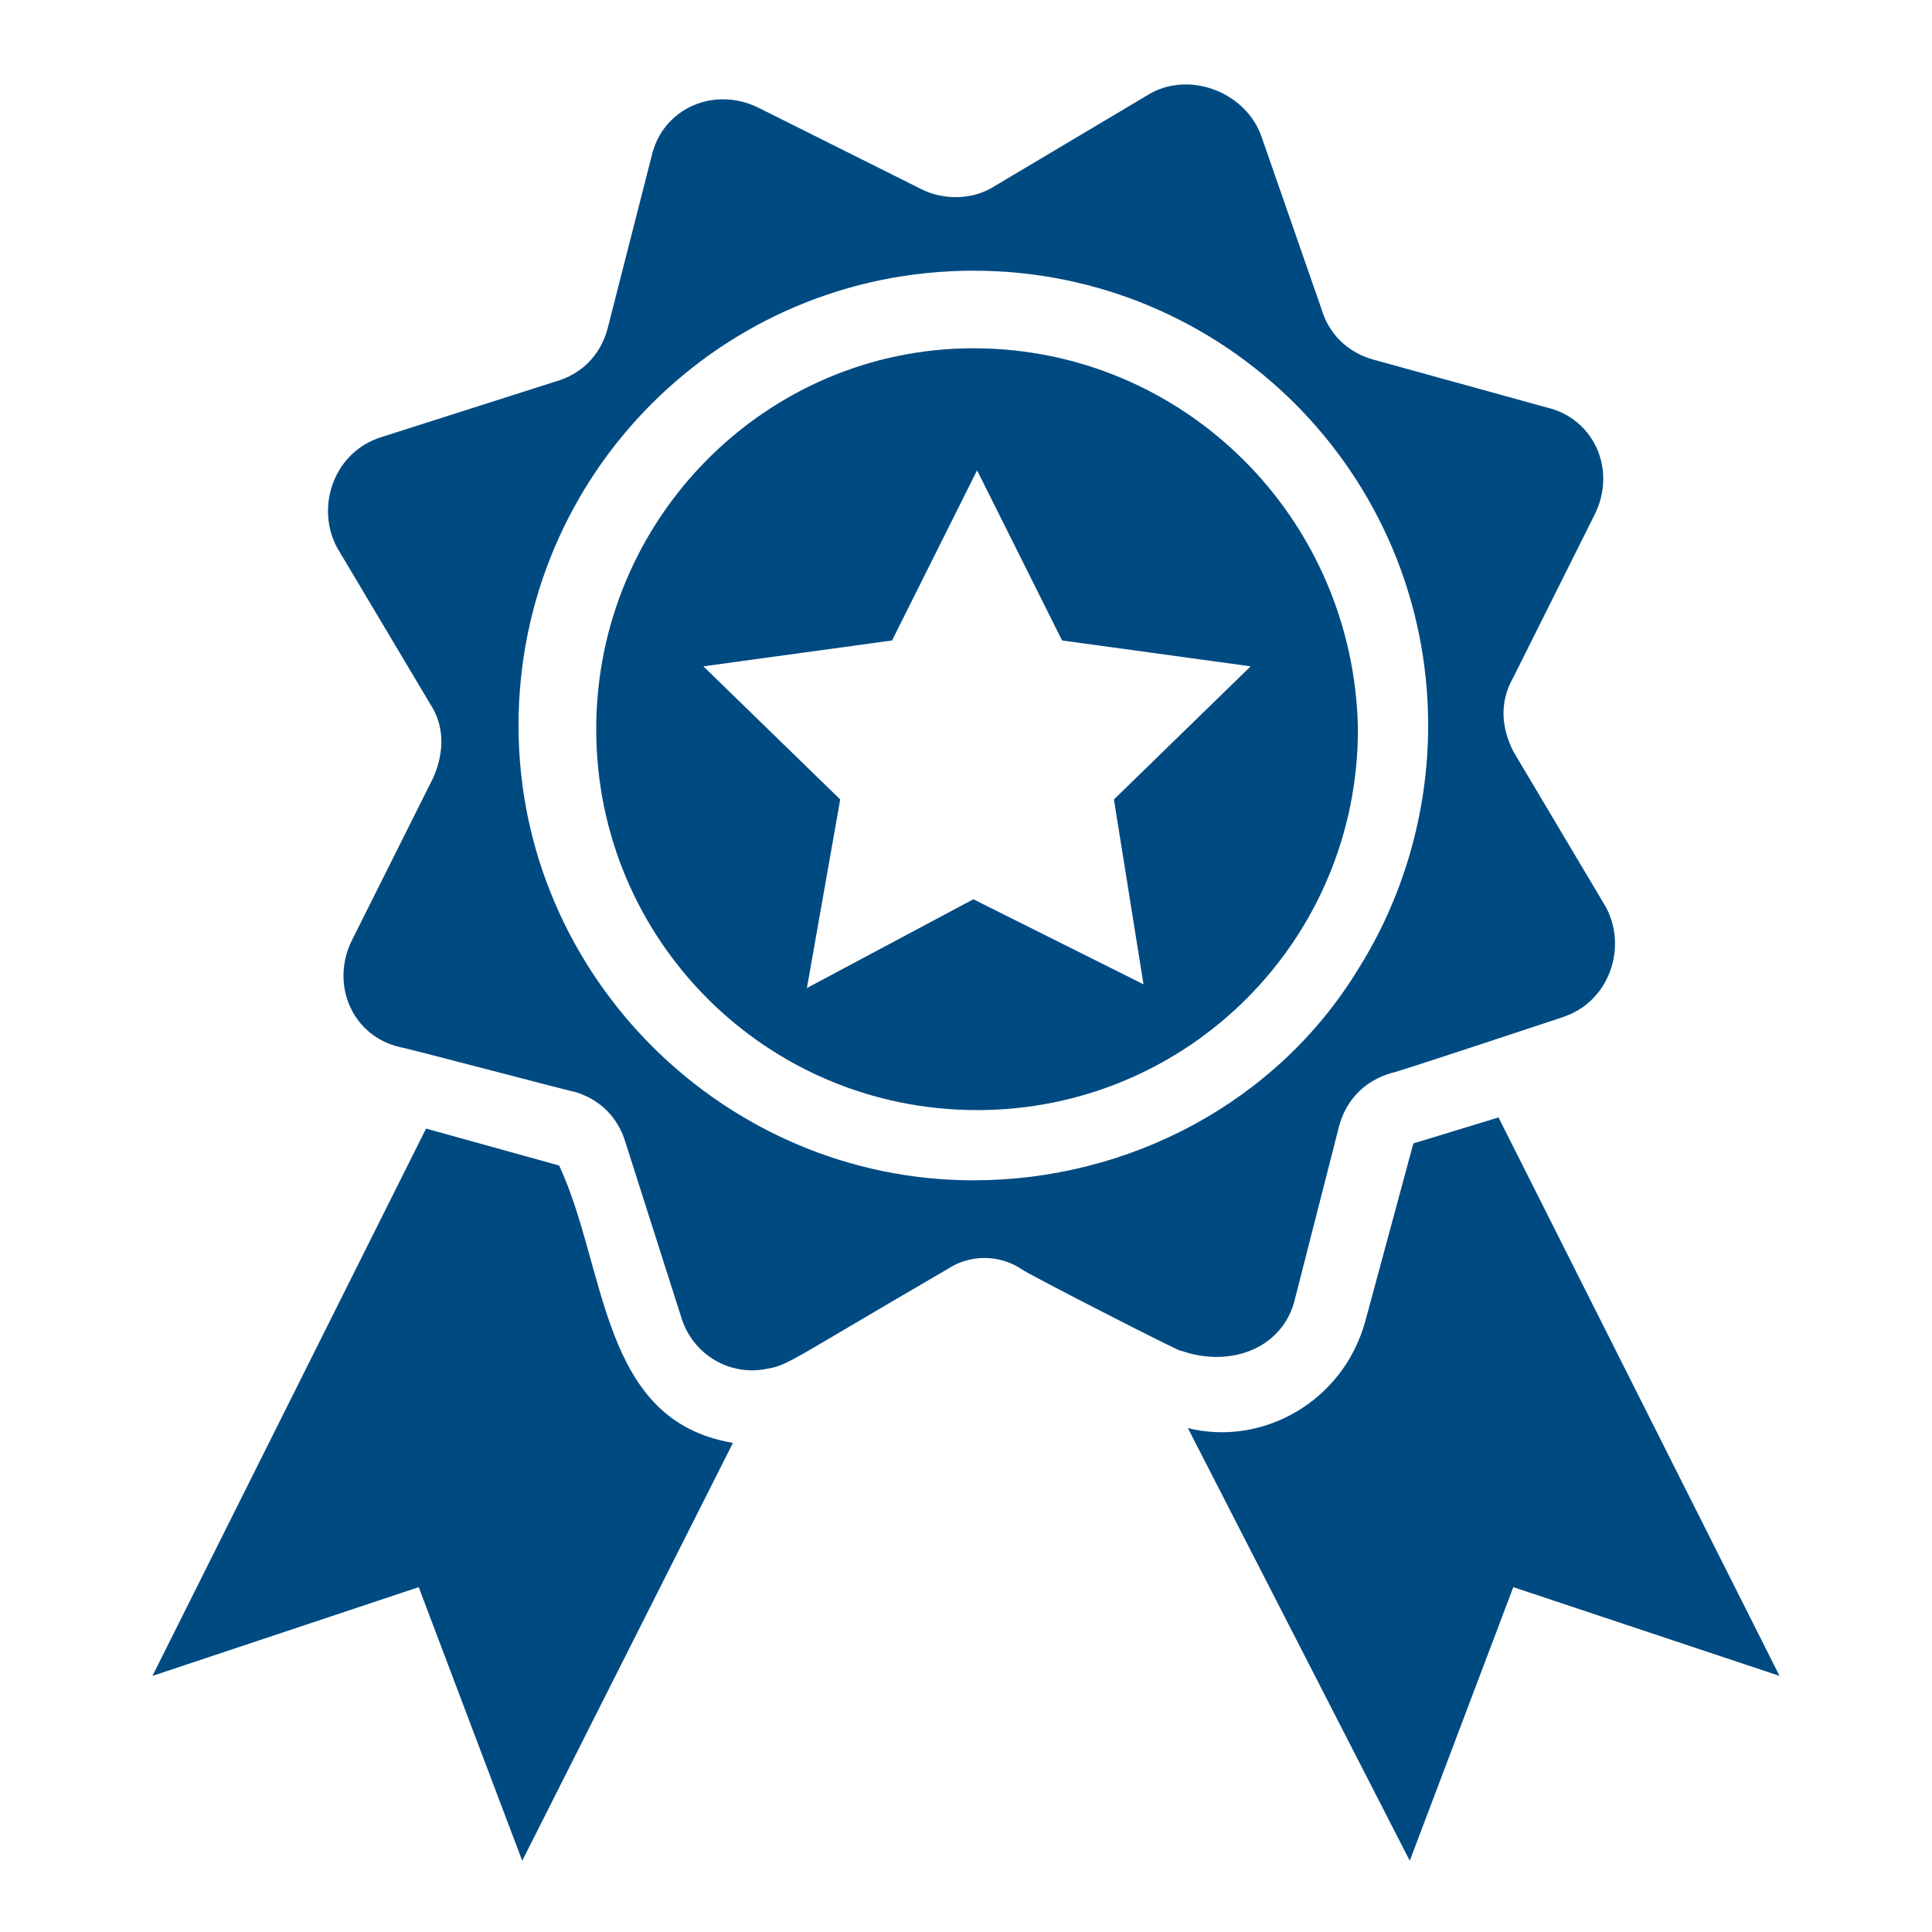 <svg xmlns="http://www.w3.org/2000/svg" xmlns:xlink="http://www.w3.org/1999/xlink" width="100" zoomAndPan="magnify" viewBox="0 0 75 75" height="100" preserveAspectRatio="xMidYMid meet" version="1.0"><defs><clipPath id="31055aaacd"><path d="M 46 43 L 69.414 43 L 69.414 72.504 L 46 72.504 Z M 46 43 " clip-rule="nonzero"/></clipPath><clipPath id="f5532d0a09"><path d="M 5.664 43 L 29 43 L 29 72.504 L 5.664 72.504 Z M 5.664 43 " clip-rule="nonzero"/></clipPath></defs><g clip-path="url(#31055aaacd)"><path fill="#004a82" d="M 54.867 44.387 L 53.004 51.277 C 52.141 54.434 48.984 56.156 46.113 55.438 L 54.727 72.234 L 58.746 61.613 L 69.082 65.059 L 58.172 43.379 Z M 54.867 44.387 " fill-opacity="1" fill-rule="nonzero"/></g><g clip-path="url(#f5532d0a09)"><path fill="#004a82" d="M 21.707 45.246 L 16.539 43.812 L 5.918 65.059 L 16.254 61.613 L 20.273 72.234 L 28.453 56.012 C 23.285 55.152 23.574 49.266 21.707 45.246 Z M 21.707 45.246 " fill-opacity="1" fill-rule="nonzero"/></g><path fill="#004a82" d="M 37.785 13.52 C 29.746 13.52 23.145 20.125 23.145 28.309 C 23.145 36.488 29.746 43.094 37.93 43.094 C 46.113 43.094 52.715 36.488 52.715 28.309 C 52.57 20.125 45.969 13.52 37.785 13.52 Z M 44.391 38.211 L 37.785 34.91 L 31.324 38.355 L 32.617 31.035 L 27.305 25.867 L 34.629 24.863 L 37.93 18.258 L 41.23 24.863 L 48.551 25.867 L 43.242 31.035 Z M 44.391 38.211 " fill-opacity="1" fill-rule="nonzero"/><path fill="#004a82" d="M 50.273 50.414 L 51.996 43.668 C 52.285 42.664 53.004 41.945 54.008 41.656 C 54.152 41.656 61.043 39.359 60.609 39.504 C 62.477 38.93 63.195 36.777 62.332 35.199 L 58.746 29.168 C 58.312 28.309 58.172 27.301 58.746 26.297 L 61.902 19.98 C 62.766 18.258 61.902 16.25 60.035 15.816 L 53.289 13.953 C 52.285 13.664 51.566 12.945 51.281 11.941 L 48.984 5.34 C 48.41 3.617 46.254 2.754 44.676 3.617 L 38.648 7.203 C 37.785 7.777 36.637 7.777 35.777 7.348 L 29.461 4.191 C 27.738 3.328 25.727 4.191 25.297 6.055 L 23.574 12.805 C 23.285 13.809 22.57 14.527 21.562 14.812 L 14.816 16.965 C 12.949 17.539 12.234 19.695 13.094 21.273 L 16.684 27.301 C 17.258 28.164 17.258 29.168 16.828 30.172 L 13.668 36.488 C 12.809 38.211 13.668 40.223 15.535 40.652 C 15.68 40.652 22.711 42.52 22.281 42.375 C 23.285 42.664 24.004 43.379 24.293 44.387 L 26.445 51.133 C 26.875 52.566 28.312 53.43 29.746 53.141 C 30.609 53 30.609 52.855 36.781 49.266 C 37.641 48.691 38.789 48.691 39.652 49.266 C 39.797 49.41 46.254 52.711 45.824 52.426 C 47.836 53.141 49.844 52.281 50.273 50.414 Z M 37.785 45.82 C 28.168 45.82 20.129 37.926 20.129 28.164 C 20.129 18.402 28.023 10.508 37.785 10.508 C 47.547 10.508 55.441 18.402 55.441 28.164 C 55.441 31.609 54.438 34.91 52.715 37.637 C 49.559 42.805 43.816 45.82 37.785 45.82 Z M 37.785 45.82 " fill-opacity="1" fill-rule="nonzero"/></svg>